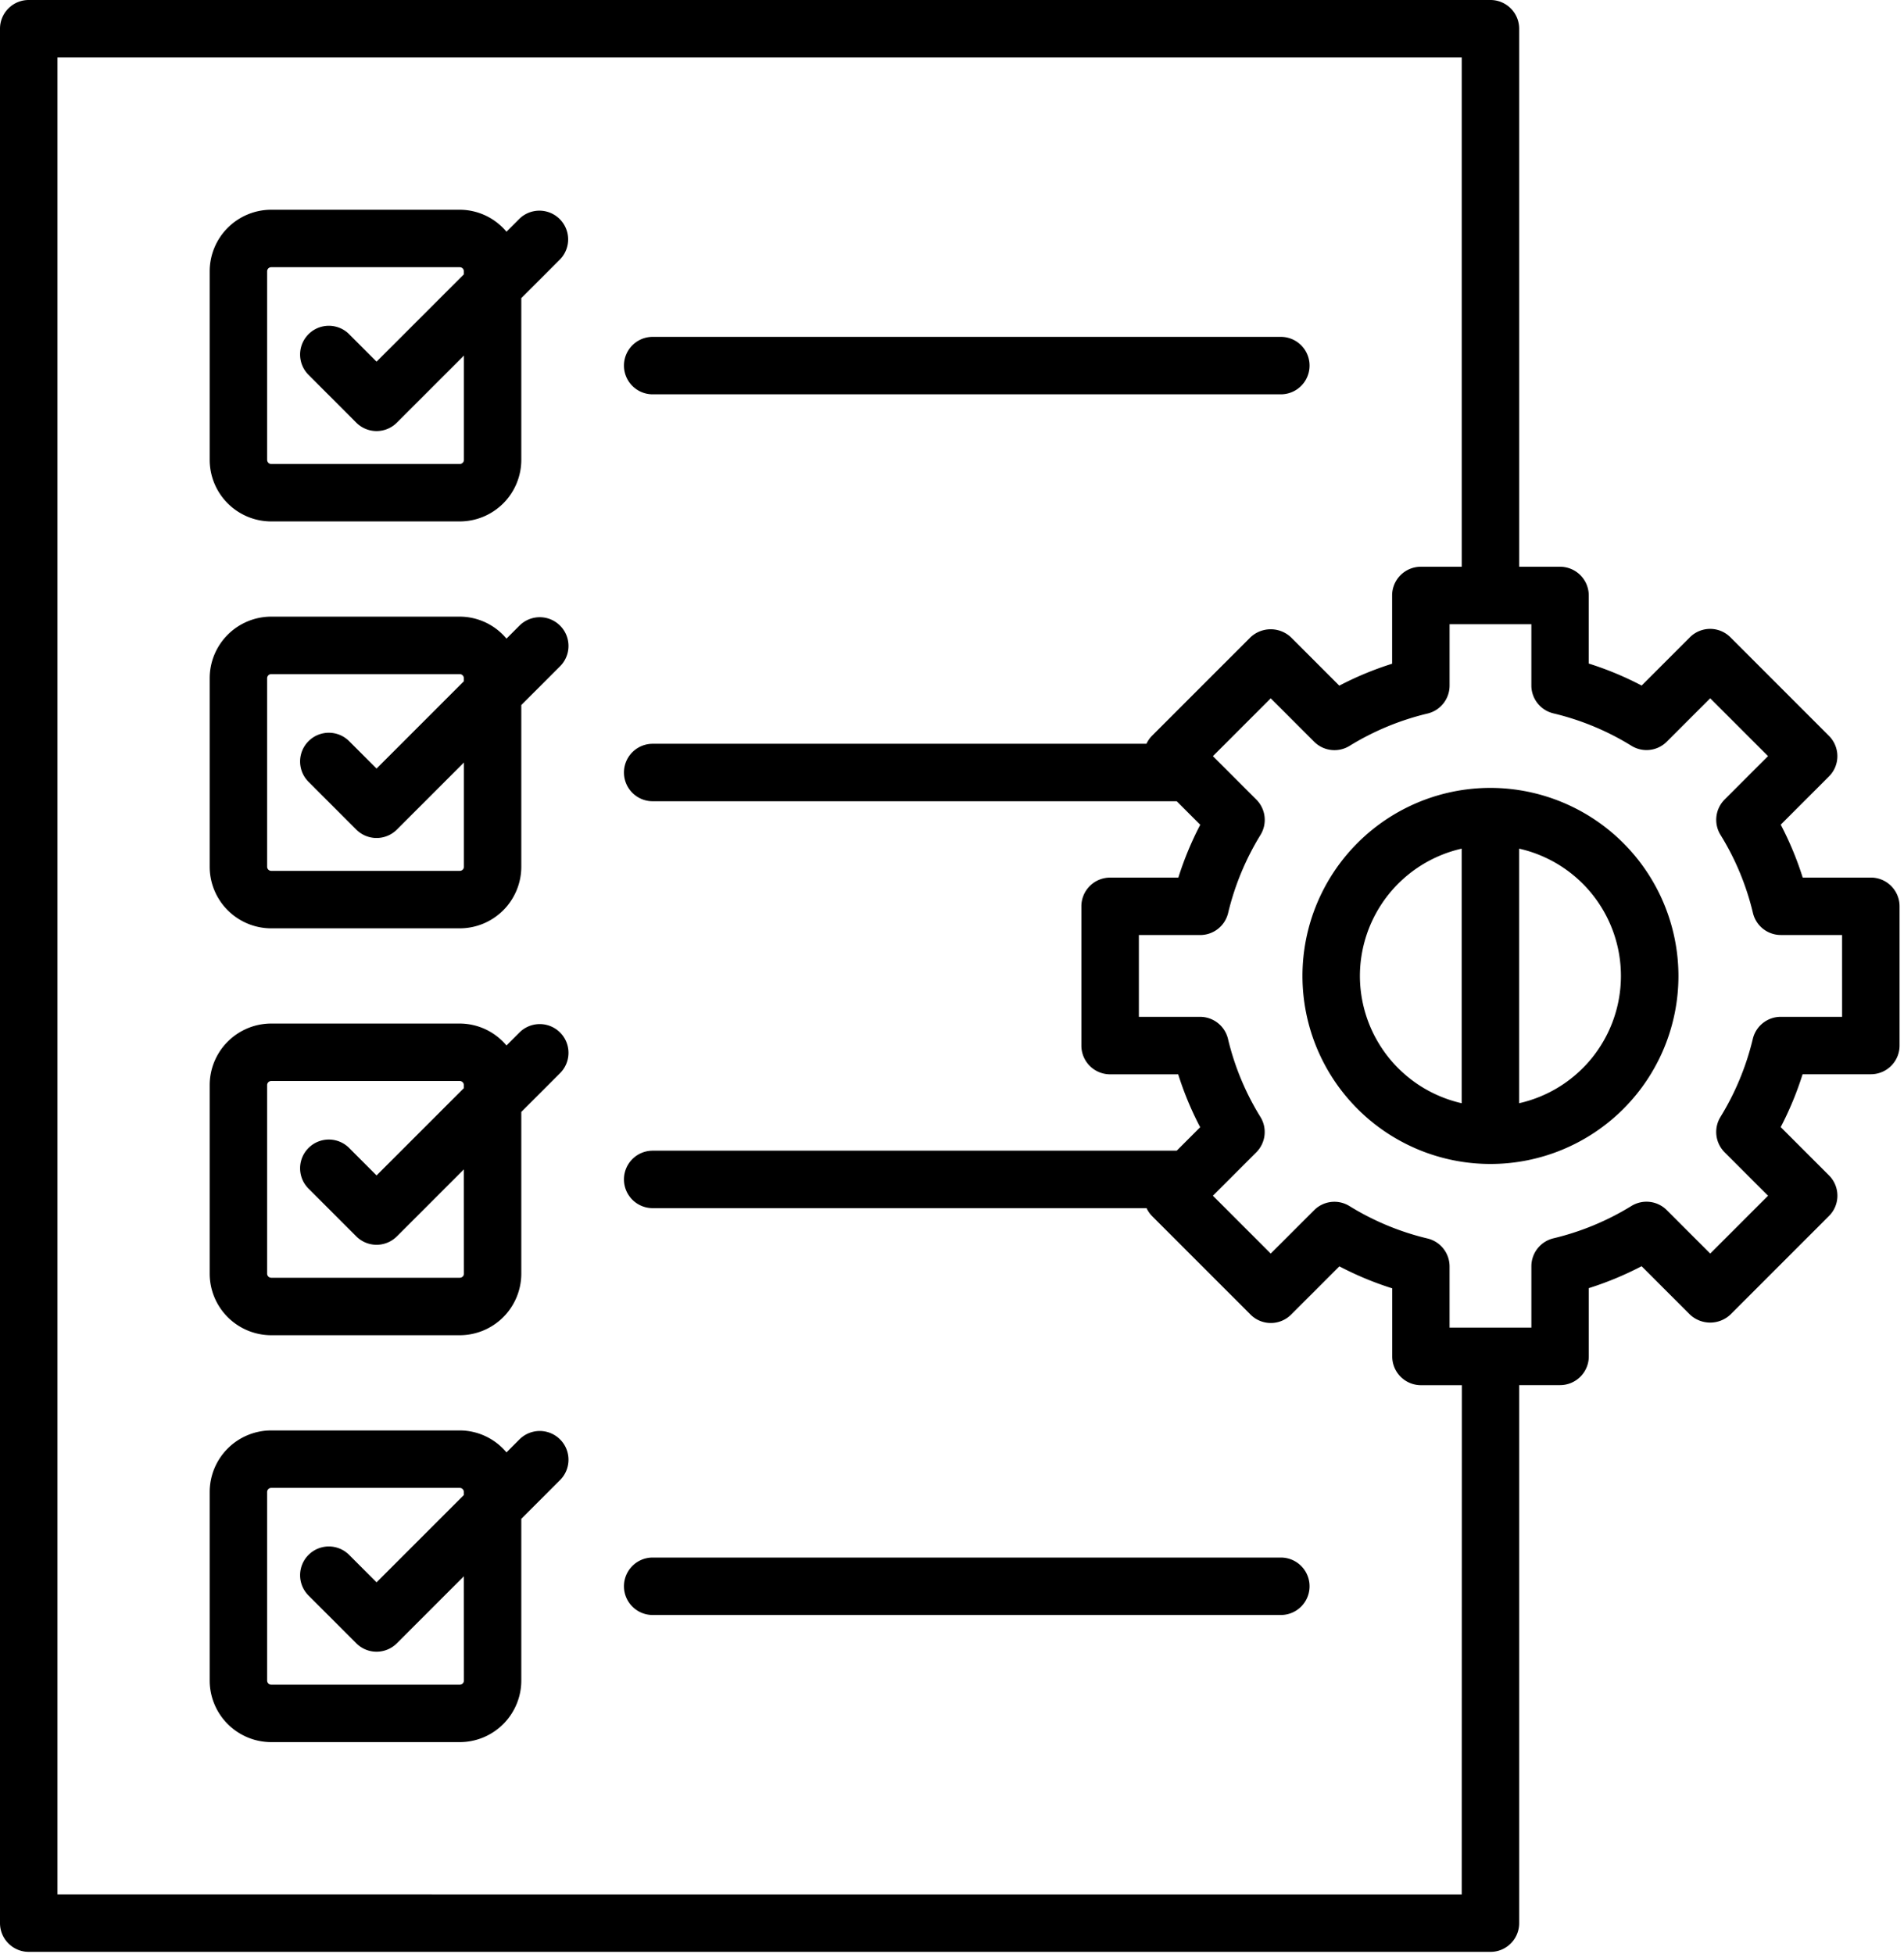 <svg width="116" height="119" fill="none" xmlns="http://www.w3.org/2000/svg"><path d="M113.978 53.452h-4.149a19.658 19.658 0 00-1.339-3.222l2.937-2.936a1.743 1.743 0 00.38-1.907 1.743 1.743 0 00-.38-.568l-6-6a1.745 1.745 0 00-2.474 0l-2.937 2.937a19.586 19.586 0 00-3.222-1.339V36.27a1.75 1.75 0 00-1.75-1.75h-2.489V1.75A1.75 1.75 0 0090.805 0H1.75A1.749 1.749 0 000 1.75v115.386a1.752 1.752 0 001.75 1.75h89.055a1.747 1.747 0 001.75-1.75v-32.77h2.491a1.75 1.75 0 001.75-1.75v-4.157c1.11-.35 2.186-.796 3.217-1.335l2.942 2.941a1.8 1.8 0 002.474 0l6-6a1.743 1.743 0 00.38-1.907 1.743 1.743 0 00-.38-.568l-2.941-2.94a19.807 19.807 0 001.334-3.218h4.158a1.752 1.752 0 001.617-1.08 1.75 1.75 0 00.133-.67v-8.48a1.752 1.752 0 00-1.082-1.618 1.744 1.744 0 00-.67-.132zm-24.923 61.934H3.5V3.5h85.555v31.02h-2.491a1.75 1.75 0 00-1.75 1.75v4.157a19.76 19.76 0 00-3.218 1.335l-2.941-2.941a1.8 1.8 0 00-2.475 0l-6 6a1.75 1.75 0 00-.333.482H39.764a1.75 1.75 0 000 3.5h31.927l1.433 1.433a19.807 19.807 0 00-1.334 3.218h-4.158a1.75 1.75 0 00-1.75 1.75v8.482a1.75 1.75 0 001.75 1.75h4.149c.35 1.112.798 2.19 1.339 3.222l-1.429 1.429H39.764a1.75 1.75 0 000 3.5h30.09c.083.178.196.341.333.482l6 6a1.748 1.748 0 002.475 0l2.938-2.937c1.032.541 2.11.99 3.221 1.339v4.149a1.75 1.75 0 001.75 1.75h2.491l-.007 31.016zm23.173-53.452h-3.739a1.75 1.75 0 00-1.7 1.343 16.351 16.351 0 01-1.971 4.755 1.75 1.75 0 00.254 2.153l2.645 2.645-3.523 3.523-2.645-2.645a1.75 1.75 0 00-2.154-.254 16.269 16.269 0 01-4.753 1.971 1.752 1.752 0 00-1.344 1.7v3.738h-4.984v-3.728a1.75 1.75 0 00-1.345-1.7 16.198 16.198 0 01-4.753-1.974 1.743 1.743 0 00-2.155.252l-2.643 2.64-3.523-3.523 2.643-2.643a1.749 1.749 0 00.252-2.156 16.143 16.143 0 01-1.975-4.752 1.752 1.752 0 00-1.7-1.345h-3.73v-4.982h3.738a1.75 1.75 0 001.7-1.343 16.339 16.339 0 011.972-4.755 1.75 1.75 0 00-.254-2.153l-2.645-2.645 3.523-3.523 2.645 2.645a1.75 1.75 0 002.154.254 16.268 16.268 0 014.753-1.971 1.751 1.751 0 001.344-1.7V38.02h4.982v3.731a1.75 1.75 0 001.345 1.7 16.18 16.18 0 014.753 1.974 1.746 1.746 0 002.155-.252l2.643-2.642 3.523 3.523-2.643 2.643a1.749 1.749 0 00-.252 2.156 16.152 16.152 0 011.975 4.752 1.747 1.747 0 001.7 1.345h3.731l.001 4.984z" fill="#000"/><path d="M90.805 47.99a11.453 11.453 0 1011.453 11.453A11.47 11.47 0 0090.805 47.99zm-7.953 11.453a7.962 7.962 0 016.2-7.753v15.506a7.962 7.962 0 01-6.2-7.753zm9.7 7.753V51.69a7.947 7.947 0 010 15.506zM31.647 13.323l-.79.79a3.728 3.728 0 00-2.847-1.338H16.525a3.755 3.755 0 00-3.75 3.75V28.01a3.754 3.754 0 003.75 3.75H28.01a3.755 3.755 0 003.75-3.75v-9.851l2.362-2.362a1.75 1.75 0 00-2.475-2.474zM28.264 28.01a.25.25 0 01-.25.25H16.525a.25.25 0 01-.25-.25V16.525a.25.25 0 01.25-.25H28.01a.25.25 0 01.25.25v.185l-5.318 5.318-1.67-1.672a1.75 1.75 0 00-2.476 2.475l2.91 2.912a1.748 1.748 0 002.473 0l4.085-4.084v6.35zm3.383 10.096l-.79.791a3.727 3.727 0 00-2.847-1.338H16.525a3.755 3.755 0 00-3.75 3.75v11.485a3.755 3.755 0 003.75 3.75H28.01a3.755 3.755 0 003.75-3.75v-9.85l2.362-2.362a1.75 1.75 0 00-2.475-2.475zm-3.383 14.688a.251.251 0 01-.25.25H16.525a.251.251 0 01-.25-.25V41.31a.25.25 0 01.25-.25H28.01a.25.25 0 01.25.25v.184l-5.318 5.318-1.67-1.668a1.75 1.75 0 00-2.476 2.475l2.91 2.91a1.748 1.748 0 002.473 0l4.085-4.085v6.351zm3.383 10.095l-.79.79a3.728 3.728 0 00-2.847-1.336H16.525a3.755 3.755 0 00-3.75 3.75v11.484a3.755 3.755 0 003.75 3.75H28.01a3.755 3.755 0 003.75-3.75v-9.851l2.362-2.362a1.75 1.75 0 00-2.475-2.475zm-3.383 14.688a.25.25 0 01-.25.25H16.525a.25.25 0 01-.25-.25V66.092a.251.251 0 01.25-.25H28.01a.25.25 0 01.25.25v.185l-5.318 5.317-1.67-1.672a1.75 1.75 0 00-2.476 2.475l2.91 2.909a1.748 1.748 0 002.473 0l4.081-4.08.004 6.35zm3.383 10.096l-.79.791a3.723 3.723 0 00-2.847-1.338H16.525a3.754 3.754 0 00-3.75 3.75v11.485a3.755 3.755 0 003.75 3.75H28.01a3.754 3.754 0 003.75-3.75V92.51l2.362-2.362a1.75 1.75 0 00-2.475-2.475zm-3.383 14.688a.251.251 0 01-.25.25H16.525a.25.25 0 01-.25-.25V90.876a.25.25 0 01.25-.25H28.01a.25.25 0 01.25.25v.185l-5.318 5.317-1.67-1.671a1.75 1.75 0 00-2.476 2.474l2.91 2.909a1.742 1.742 0 001.906.38 1.74 1.74 0 00.567-.38l4.081-4.08.004 6.351zm11.5-78.343h38.27a1.75 1.75 0 000-3.5h-38.27a1.75 1.75 0 100 3.5zm38.266 70.85H39.764a1.75 1.75 0 100 3.5h38.27a1.75 1.75 0 000-3.5h-.004z" fill="#000"/></svg>